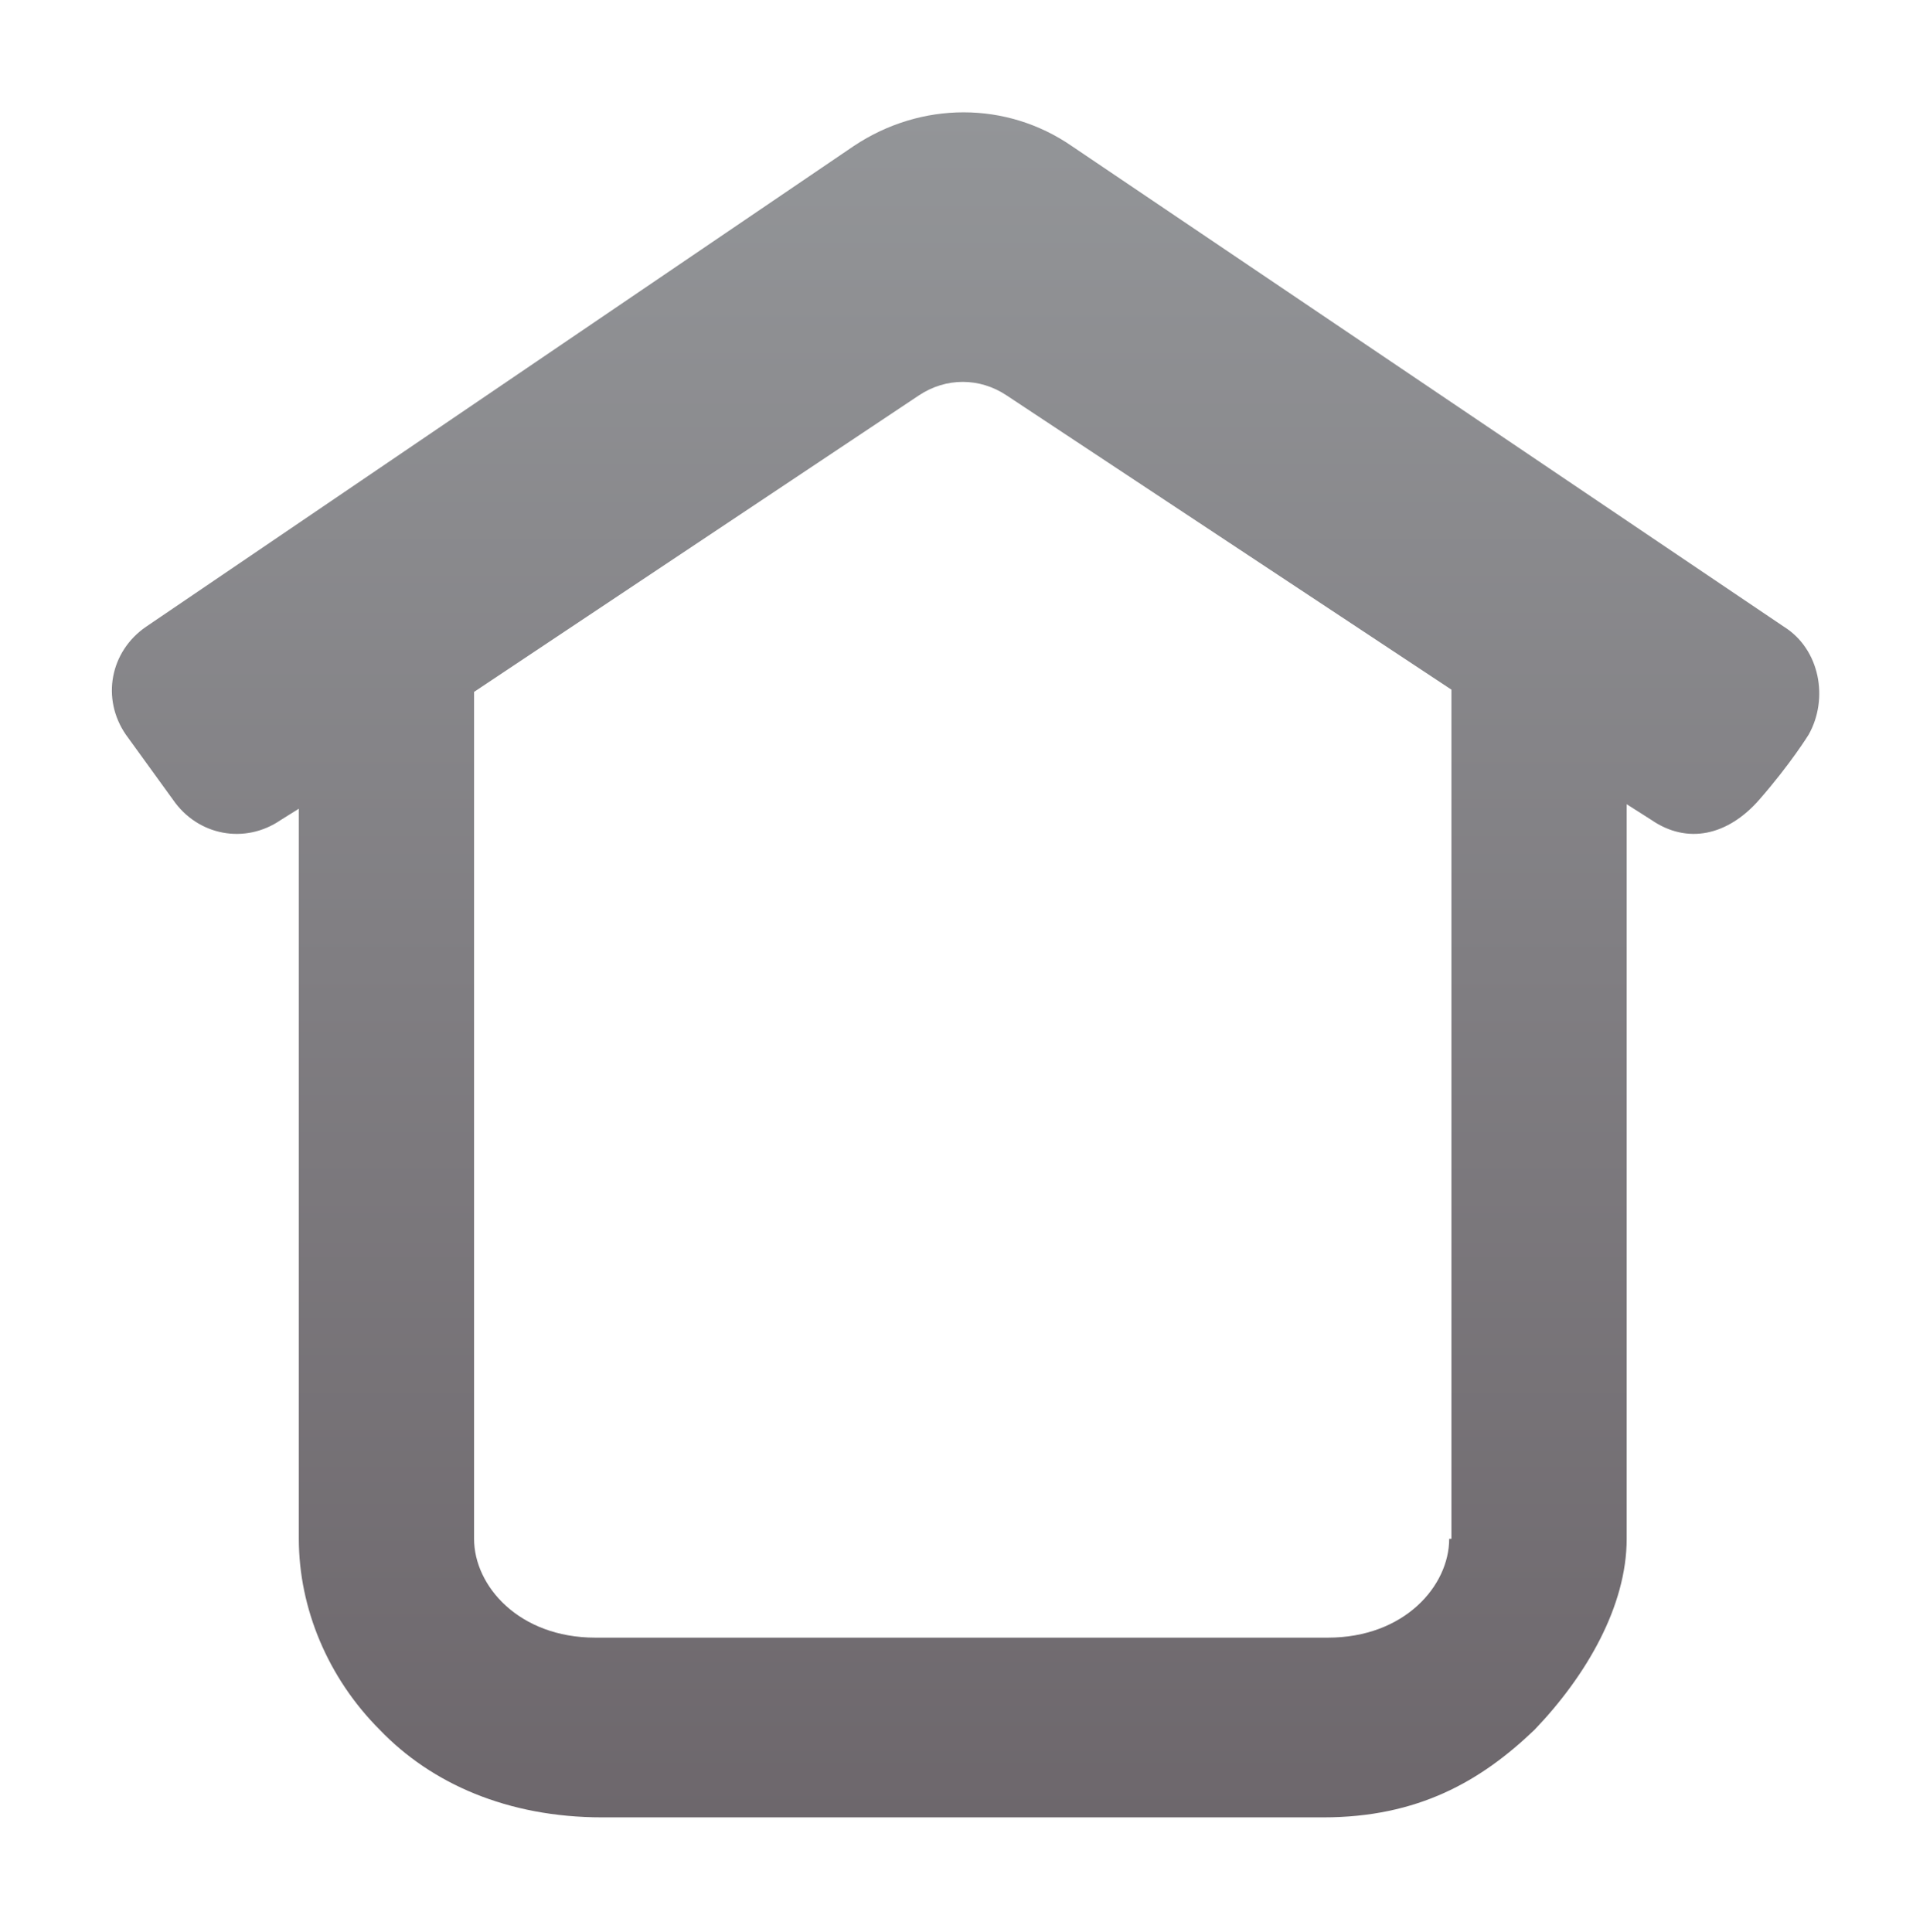 <?xml version="1.0" encoding="utf-8"?>
<!-- Generator: Adobe Illustrator 18.1.0, SVG Export Plug-In . SVG Version: 6.00 Build 0)  -->
<!DOCTYPE svg PUBLIC "-//W3C//DTD SVG 1.1//EN" "http://www.w3.org/Graphics/SVG/1.1/DTD/svg11.dtd">
<svg version="1.1" id="Layer_2" xmlns="http://www.w3.org/2000/svg" xmlns:xlink="http://www.w3.org/1999/xlink" x="0px" y="0px"
	 viewBox="0 0 85.9 86" style="enable-background:new 0 0 85.9 86;" xml:space="preserve">
<style type="text/css">
	.st0{fill:url(#SVGID_1_);}
</style>
<g>
	<g>
		<linearGradient id="SVGID_1_" gradientUnits="userSpaceOnUse" x1="42.965" y1="80.969" x2="42.965" y2="5">
			<stop  offset="0" style="stop-color:#6D676C"/>
			<stop  offset="1" style="stop-color:#939598"/>
		</linearGradient>
		<path class="st0" d="M79.4,27.9L47.7,6.5c-2.9-2-6.7-2-9.7,0L6.5,27.9c-1.6,1.1-2,3.2-0.9,4.8l2.1,2.9c1.1,1.6,3.2,2,4.8,0.9
			l0.8-0.5v32.5c0,3.1,1.3,6.2,3.6,8.5c2.3,2.4,5.7,3.9,9.9,3.9h32.1c4.2,0,7-1.6,9.4-3.9c2.3-2.4,4.1-5.5,4.1-8.5V35.8l1.1,0.7
			c1.6,1.1,3.4,0.7,4.8-0.9s2.2-2.9,2.2-2.9C81.4,31.1,81,28.9,79.4,27.9z M64.5,68.5c0,2.1-2,4.4-5.4,4.4H26.5
			c-3.4,0-5.4-2.3-5.4-4.4V30.8l19.8-13.2c1.2-0.8,2.7-0.8,3.9,0l19.8,13.1V68.5z"/>
	</g>
</g>
</svg>

